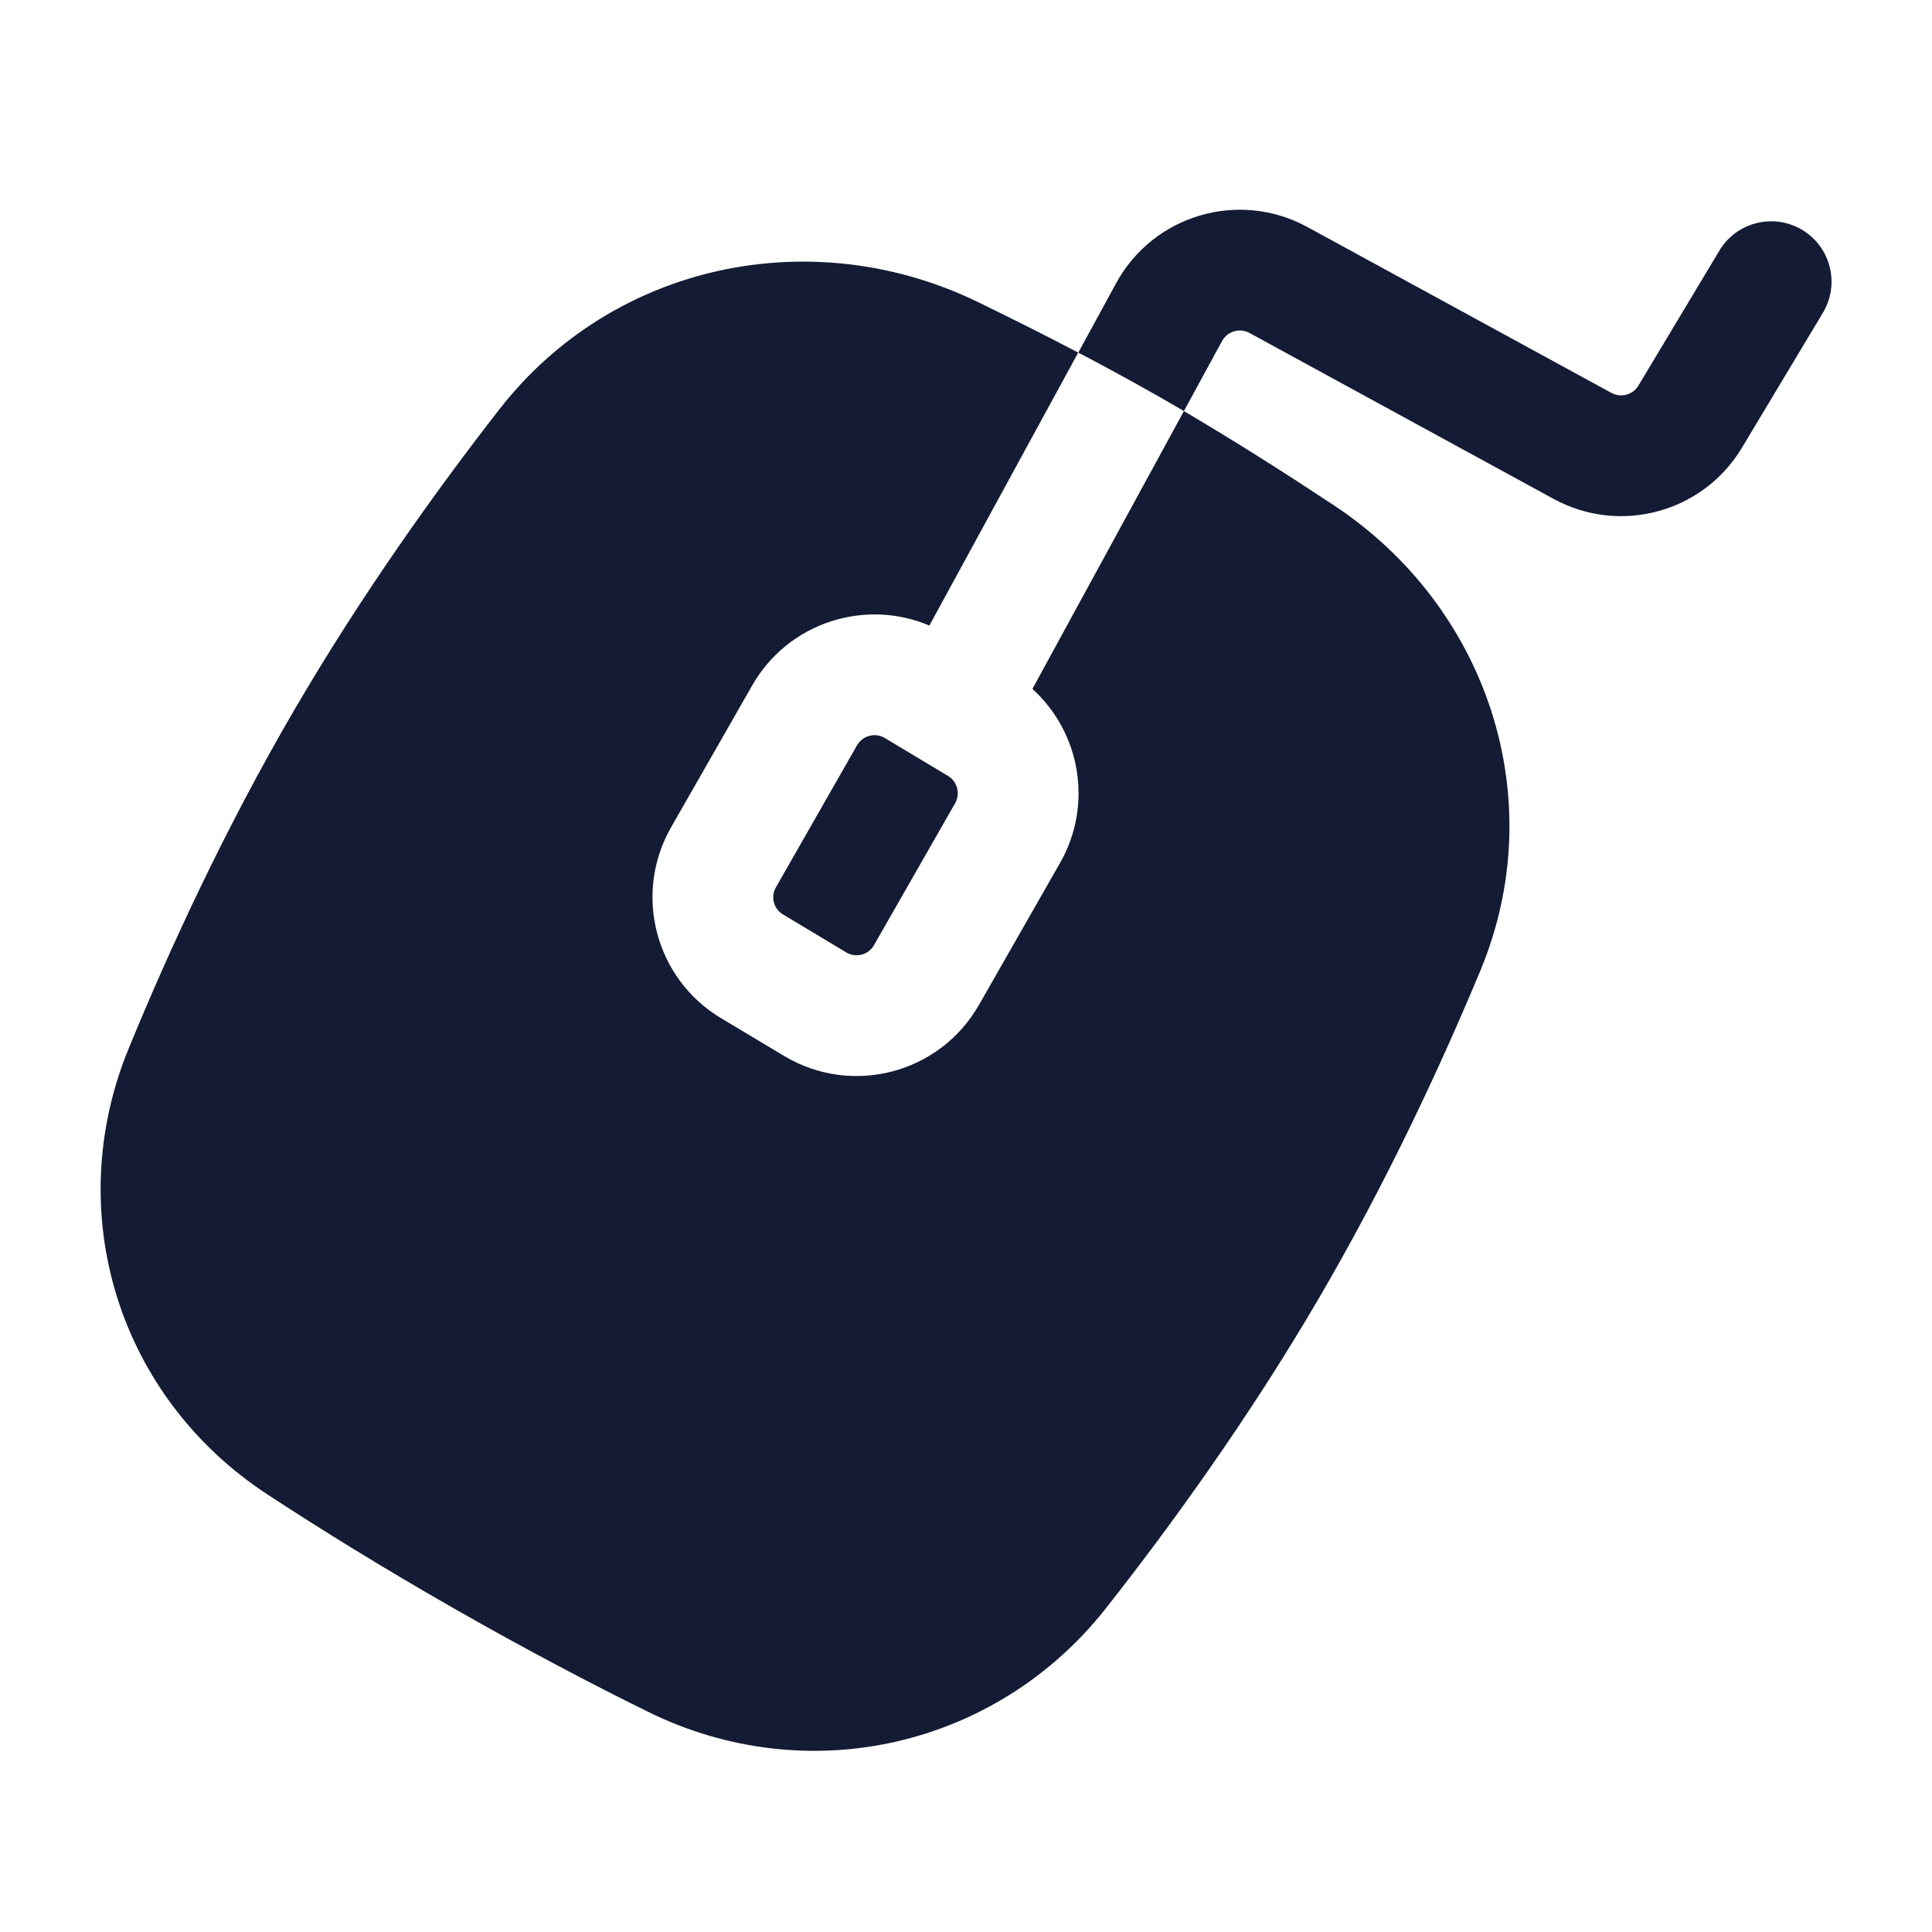 <svg width="24" height="24" viewBox="0 0 24 24" fill="none" xmlns="http://www.w3.org/2000/svg">
<path d="M16.239 2.819C15.39 2.357 14.328 2.669 13.865 3.518L13.395 4.38C13.738 4.56 14.079 4.746 14.411 4.935C14.509 4.991 14.608 5.048 14.707 5.106L15.181 4.236C15.248 4.115 15.399 4.07 15.521 4.136L19.3 6.198C20.124 6.647 21.156 6.367 21.639 5.562L22.645 3.885C22.858 3.53 22.743 3.069 22.388 2.856C22.033 2.643 21.572 2.758 21.359 3.113L20.353 4.79C20.284 4.905 20.136 4.945 20.018 4.881L16.239 2.819Z" fill="#141B34"/>
<path d="M13.394 4.38C12.975 4.16 12.554 3.95 12.15 3.753C10.097 2.755 7.622 3.264 6.204 5.084C5.405 6.11 4.487 7.395 3.659 8.814C2.793 10.297 2.105 11.792 1.599 13.023C0.761 15.063 1.469 17.352 3.323 18.565C3.98 18.995 4.757 19.477 5.645 19.984C6.533 20.491 7.343 20.916 8.047 21.263C10.032 22.243 12.38 21.707 13.742 19.974C14.566 18.926 15.531 17.589 16.396 16.106C17.224 14.687 17.89 13.257 18.389 12.059C19.276 9.928 18.48 7.544 16.576 6.281C15.987 5.891 15.346 5.483 14.707 5.107L12.825 8.558C13.421 9.098 13.582 9.997 13.167 10.722L12.16 12.485C11.673 13.337 10.581 13.622 9.74 13.117L8.955 12.647C8.139 12.157 7.864 11.104 8.336 10.278L9.344 8.515C9.789 7.735 10.742 7.43 11.545 7.771L13.394 4.38Z" fill="#141B34"/>
<path d="M10.646 9.259C10.716 9.137 10.872 9.096 10.992 9.168L11.777 9.639C11.893 9.709 11.932 9.86 11.865 9.978L10.857 11.741C10.788 11.863 10.632 11.903 10.512 11.831L9.727 11.36C9.61 11.29 9.571 11.14 9.639 11.022L10.646 9.259Z" fill="#141B34"/>
</svg>
